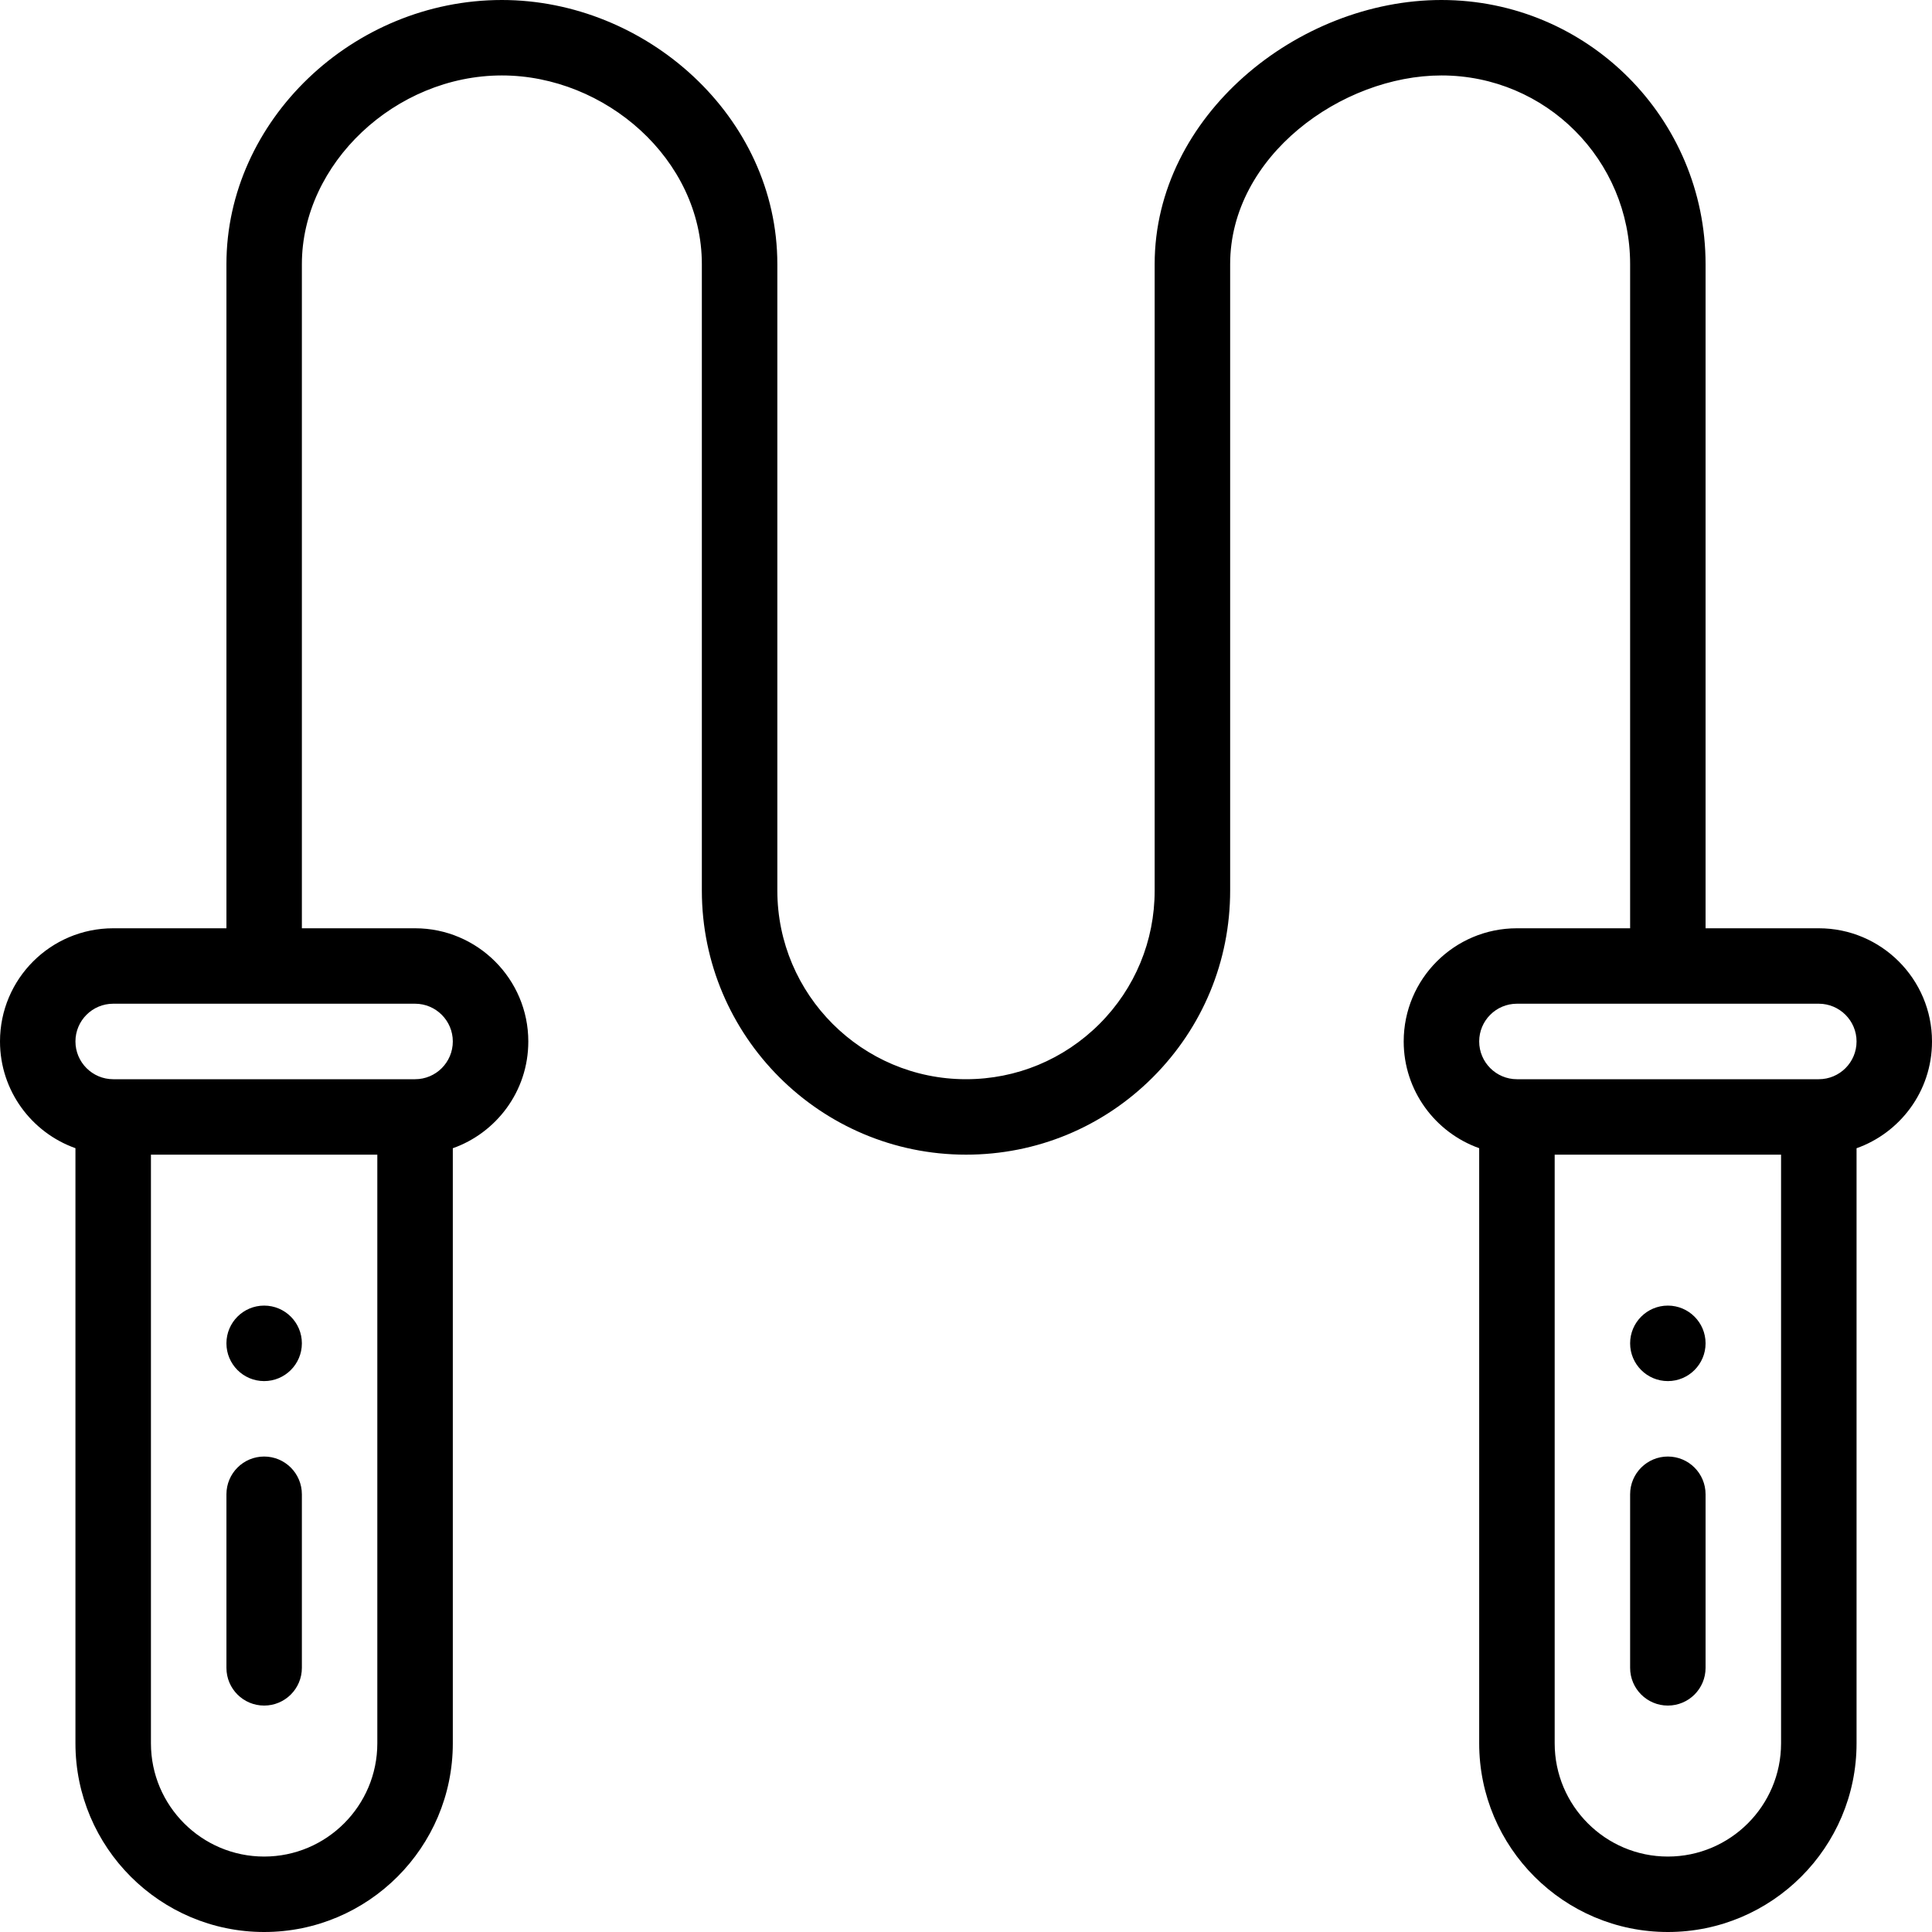 <svg width="40" height="40" viewBox="0 0 40 40" fill="none" xmlns="http://www.w3.org/2000/svg">
<g clip-path="url(#clip0_2904_1440)">
<path d="M34.531 27.031C34.1 27.031 33.75 27.381 33.75 27.812C33.75 28.244 34.1 28.594 34.531 28.594C34.962 28.594 35.312 28.244 35.312 27.812C35.312 27.381 34.962 27.031 34.531 27.031Z" fill="black"/>
<path d="M5.469 27.031C5.037 27.031 4.688 27.381 4.688 27.812C4.688 28.244 5.037 28.594 5.469 28.594C5.9 28.594 6.25 28.244 6.25 27.812C6.25 27.381 5.9 27.031 5.469 27.031Z" fill="black"/>
<path d="M37.656 19.219H35.312V5.469C35.312 2.451 32.871 0 29.844 0C26.871 0 23.906 2.397 23.906 5.469V18.438C23.906 19.481 23.5 20.462 22.763 21.2C22.024 21.937 21.043 22.344 20 22.344C17.846 22.344 16.094 20.591 16.094 18.438V5.469C16.094 2.408 13.371 0 10.391 0C7.299 0 4.688 2.504 4.688 5.469V19.219H2.344C1.049 19.219 0 20.267 0 21.562C0 22.581 0.653 23.449 1.562 23.772V36.094C1.562 38.248 3.315 40 5.469 40C7.623 40 9.375 38.248 9.375 36.094V23.773C10.265 23.459 10.938 22.604 10.938 21.562C10.938 20.27 9.886 19.219 8.594 19.219H6.25V5.469C6.25 3.388 8.185 1.562 10.391 1.562C12.528 1.562 14.531 3.293 14.531 5.469V18.438C14.531 21.453 16.985 23.906 20 23.906C21.46 23.906 22.834 23.338 23.867 22.305C24.9 21.271 25.469 19.898 25.469 18.438V5.469C25.469 3.233 27.779 1.562 29.844 1.562C32.008 1.562 33.75 3.315 33.75 5.469V19.219H31.406C30.111 19.219 29.062 20.267 29.062 21.562C29.062 22.581 29.716 23.449 30.625 23.772V36.094C30.625 38.248 32.377 40 34.531 40C36.685 40 38.438 38.248 38.438 36.094V23.773C39.327 23.459 40 22.604 40 21.562C40 20.27 38.949 19.219 37.656 19.219ZM7.812 36.094C7.812 37.386 6.761 38.438 5.469 38.438C4.176 38.438 3.125 37.386 3.125 36.094V23.906H7.812V36.094ZM8.594 20.781C9.025 20.781 9.375 21.132 9.375 21.562C9.375 21.994 9.025 22.344 8.594 22.344H2.344C1.913 22.344 1.562 21.993 1.562 21.562C1.562 21.131 1.912 20.781 2.344 20.781H8.594ZM36.875 36.094C36.875 37.386 35.824 38.438 34.531 38.438C33.239 38.438 32.188 37.386 32.188 36.094V23.906H36.875V36.094ZM37.656 22.344H31.406C30.976 22.344 30.625 21.993 30.625 21.562C30.625 21.131 30.975 20.781 31.406 20.781H37.656C38.087 20.781 38.438 21.132 38.438 21.562C38.438 21.994 38.088 22.344 37.656 22.344Z" fill="black"/>
<path d="M5.469 30.156C5.037 30.156 4.688 30.506 4.688 30.938V34.531C4.688 34.963 5.037 35.312 5.469 35.312C5.9 35.312 6.25 34.963 6.25 34.531V30.938C6.25 30.506 5.9 30.156 5.469 30.156Z" fill="black"/>
<path d="M34.531 30.156C34.1 30.156 33.75 30.506 33.75 30.938V34.531C33.75 34.963 34.1 35.312 34.531 35.312C34.963 35.312 35.312 34.963 35.312 34.531V30.938C35.312 30.506 34.963 30.156 34.531 30.156Z" fill="black"/>
</g>
<defs>
<clipPath id="clip0_2904_1440">
<rect width="40" height="40" fill="white"/>
</clipPath>
</defs>
</svg>
